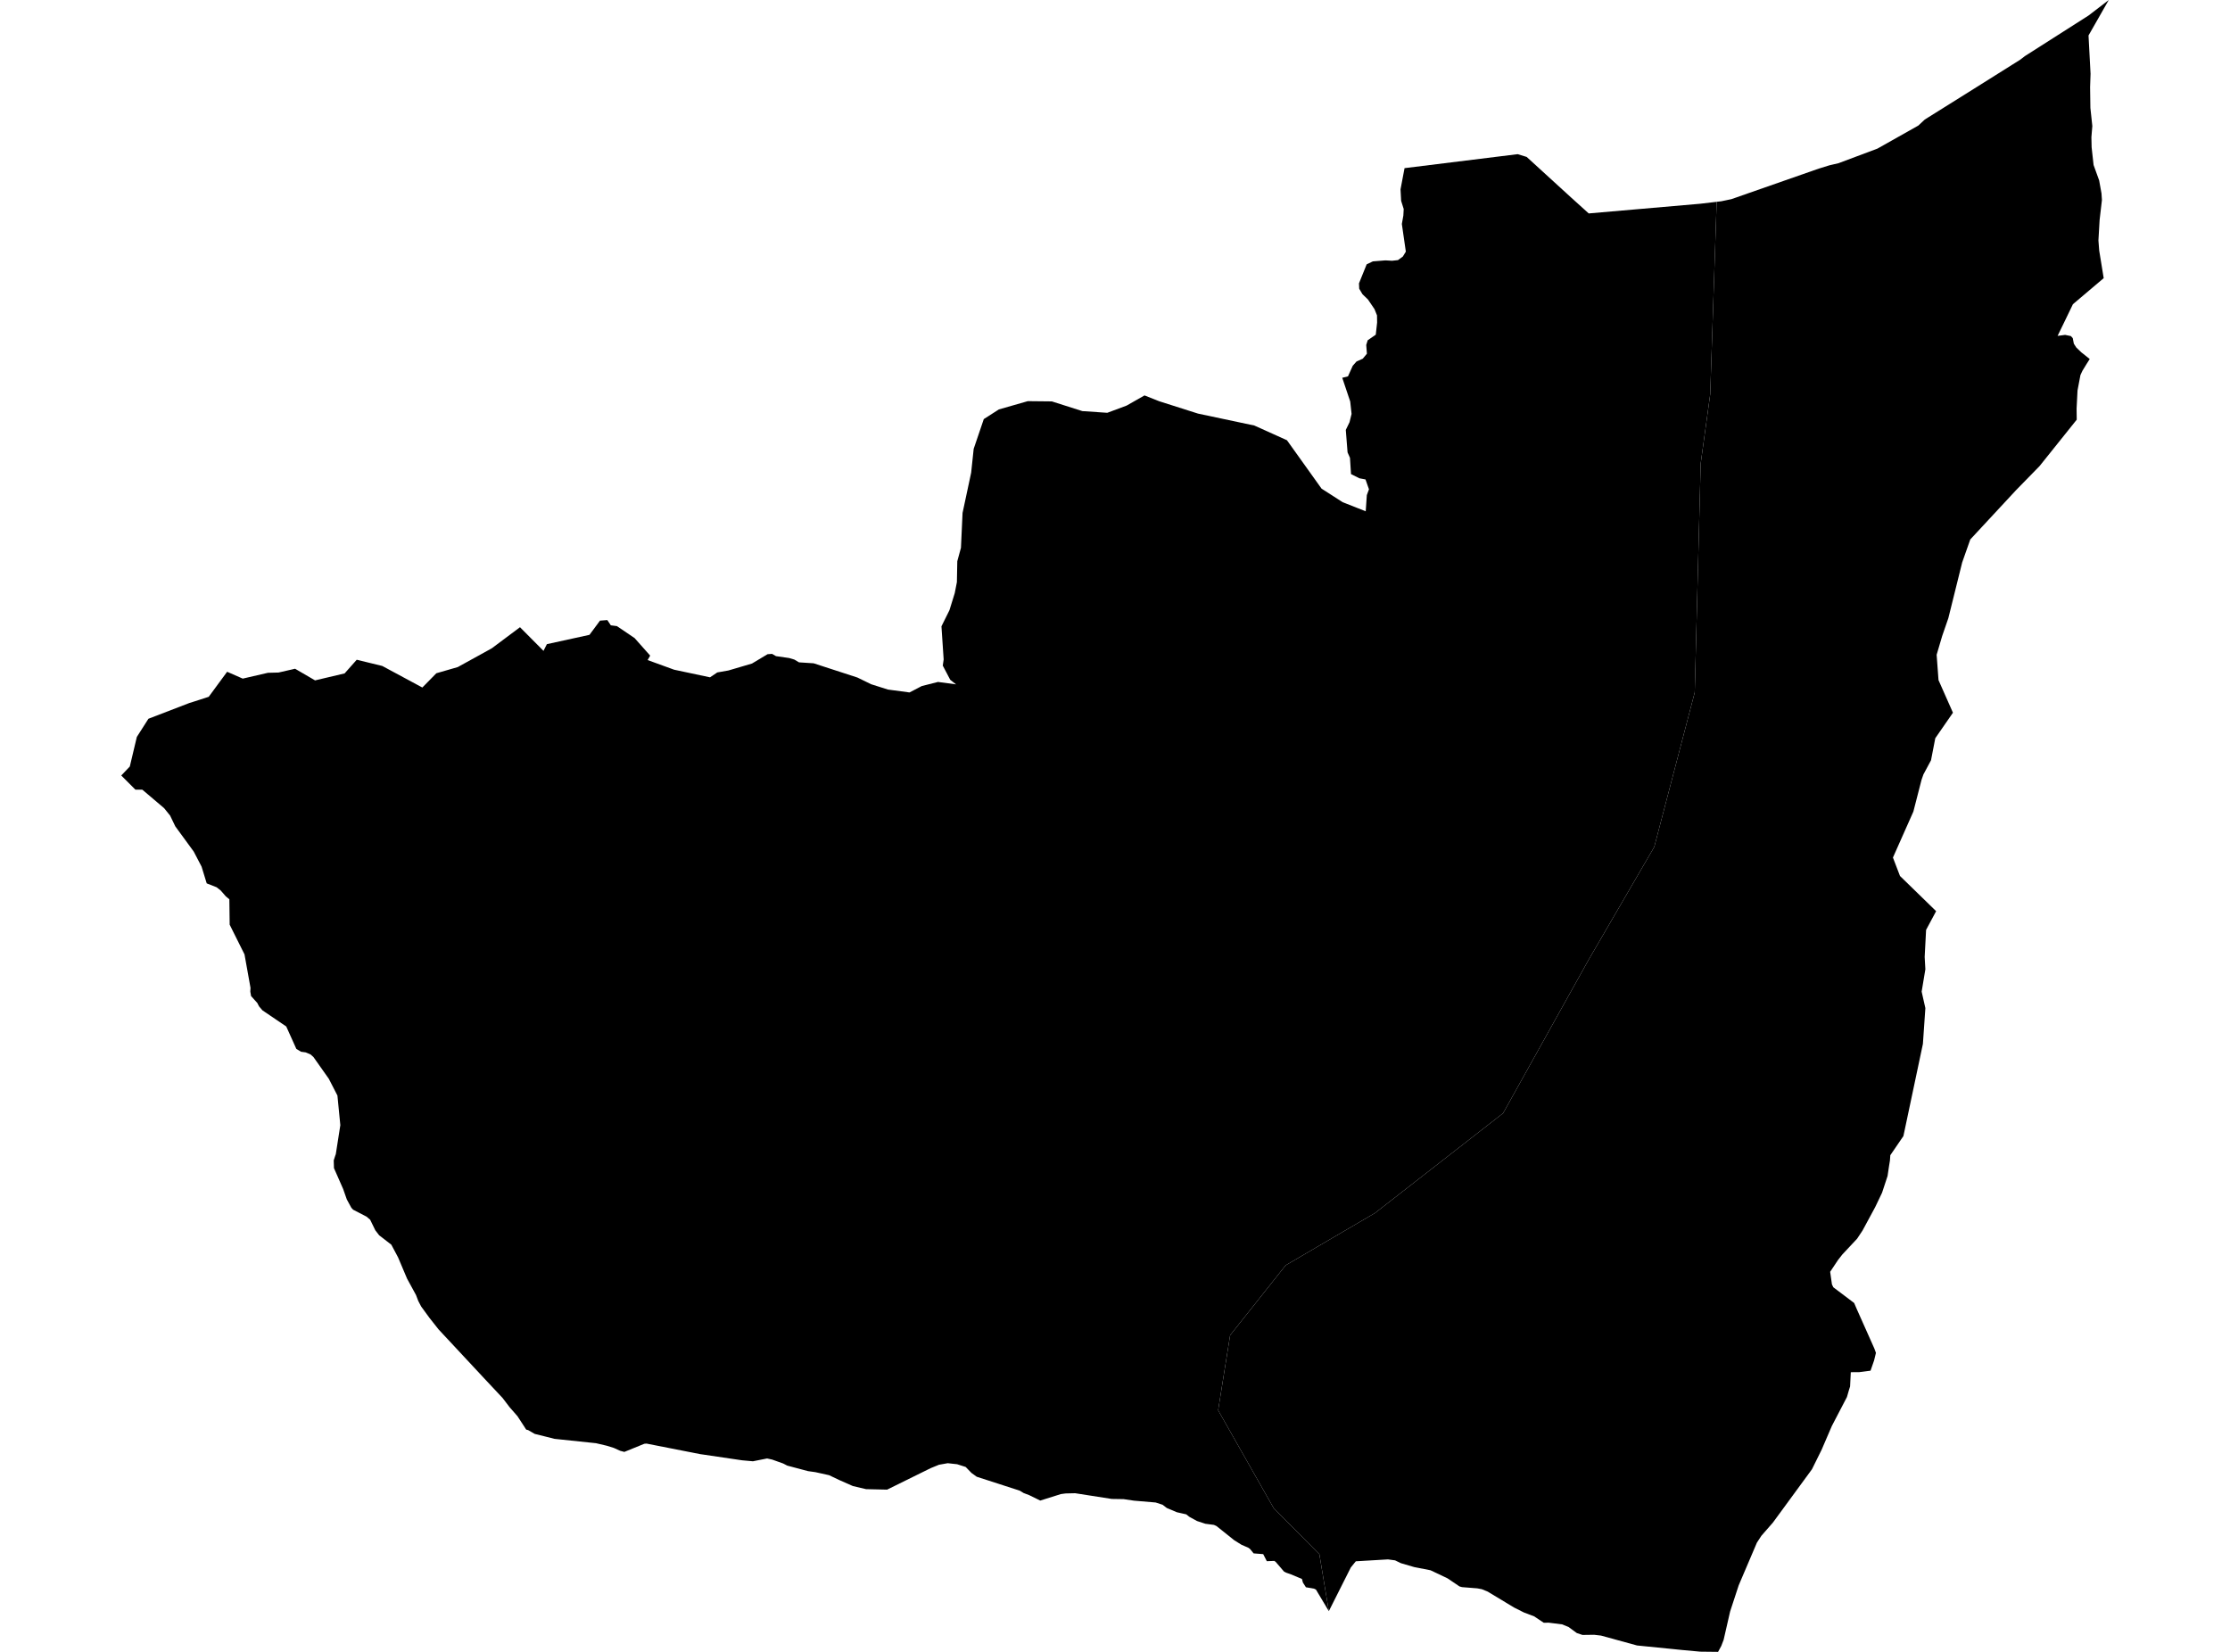 <?xml version='1.0'?>
<svg  baseProfile = 'tiny' width = '540' height = '400' stroke-linecap = 'round' stroke-linejoin = 'round' version='1.1' xmlns='http://www.w3.org/2000/svg'>
<path id='3903201001' title='3903201001'  d='M 415.692 48.868 414.133 95.446 411.827 112.232 410.383 167.663 400.584 205.079 384.689 232.411 363.975 269.568 332.968 293.728 311.322 306.396 297.878 323.326 294.974 341.491 308.419 365.184 319.493 376.367 321.779 390.141 321.779 390.146 319.269 385.938 318.667 384.927 318.209 384.698 316.232 384.355 315.5 383.214 315.271 382.348 312.567 381.212 311.437 380.819 310.914 380.545 308.907 378.205 308.578 377.971 306.761 378.041 305.889 376.333 305.177 376.278 303.569 376.153 302.797 375.207 302.708 375.098 302.314 374.799 301.473 374.43 300.636 374.067 298.863 372.962 294.566 369.526 293.959 369.252 291.872 368.978 291.185 368.749 289.846 368.311 288.461 367.549 287.968 367.275 287.246 366.697 285.997 366.419 284.986 366.189 283.064 365.378 282.541 365.159 281.515 364.372 279.837 363.829 274.608 363.386 272.069 363.013 269.206 362.968 260.347 361.583 258.032 361.638 256.907 361.788 251.902 363.361 249.198 362.037 247.869 361.534 246.928 360.961 236.521 357.595 235.251 356.679 234.404 355.807 233.842 355.225 231.77 354.562 229.495 354.313 227.373 354.692 225.372 355.509 214.815 360.717 209.721 360.598 207.455 360.065 206.524 359.846 203.188 358.372 200.763 357.216 197.462 356.485 195.659 356.231 190.63 354.896 189.649 354.388 186.97 353.432 185.75 353.168 182.319 353.85 179.69 353.611 170.314 352.227 169.552 352.118 156.55 349.563 156.013 349.613 151.188 351.58 150.187 351.316 148.663 350.624 146.94 350.086 144.331 349.473 134.282 348.418 132.171 347.885 129.472 347.213 127.899 346.302 127.421 346.177 125.309 342.93 123.392 340.739 121.709 338.529 117.233 333.753 106.208 321.922 104.017 319.153 101.981 316.36 101.283 315.021 100.741 313.596 98.575 309.628 96.389 304.464 94.76 301.402 91.818 299.126 90.886 297.921 89.632 295.352 88.75 294.605 85.494 292.917 85.075 292.449 83.98 290.442 83.093 287.912 80.868 282.858 80.813 280.986 81.206 279.761 81.311 279.502 82.411 272.456 81.709 265.286 79.623 261.227 78.164 259.161 75.918 255.979 75.216 255.342 74.036 254.839 72.906 254.679 71.765 254.002 69.315 248.56 63.549 244.651 62.727 243.685 62.389 243.032 62.304 242.868 60.8 241.195 60.611 240.11 60.661 239.218 59.207 231.102 55.617 223.911 55.537 217.757 55.059 217.363 54.681 217.05 53.466 215.655 52.455 214.849 50.055 213.908 48.815 209.859 46.913 206.209 42.451 200.105 41.191 197.49 39.732 195.688 34.474 191.226 32.781 191.211 29.36 187.785 31.432 185.614 33.135 178.449 35.943 174.047 45.882 170.223 46.788 169.944 50.543 168.729 54.999 162.669 58.779 164.327 64.874 162.918 67.453 162.853 71.452 161.937 76.292 164.755 83.447 163.067 86.385 159.756 92.574 161.265 102.269 166.483 105.66 163.032 110.844 161.534 117.233 158.013 119.1 156.977 125.917 151.883 131.608 157.605 132.43 155.982 142.742 153.726 145.292 150.285 147.065 150.151 147.911 151.42 149.39 151.615 153.667 154.508 157.442 158.76 156.829 159.836 163.248 162.171 171.932 164.013 173.69 162.833 176.399 162.355 182.095 160.677 185.86 158.417 186.965 158.337 187.906 158.885 191.078 159.338 192.343 159.711 193.483 160.388 197.024 160.617 207.62 164.063 210.966 165.692 215.019 166.976 220.238 167.678 223.206 166.13 227.139 165.134 231.511 165.721 230.102 164.611 228.295 161.175 228.509 159.691 227.976 151.664 229.913 147.76 231.193 143.623 231.715 140.959 231.81 135.904 232.696 132.648 233.085 124.213 235.171 114.448 235.779 108.687 238.229 101.481 241.883 99.141 248.885 97.139 254.706 97.199 262.095 99.549 268.135 99.958 272.821 98.21 277.148 95.75 280.683 97.154 290.105 100.152 303.733 103.04 311.641 106.605 320.021 118.327 325.125 121.603 330.712 123.809 330.981 119.885 331.499 118.486 330.662 116.101 329.183 115.817 327.152 114.801 326.898 110.863 326.315 109.543 325.887 104.106 326.793 102.238 327.286 100.227 326.958 97.229 325.03 91.483 326.415 91.139 326.435 91.094 327.57 88.57 328.486 87.534 329.995 86.857 331.001 85.647 330.837 83.535 331.19 82.395 333.147 81.041 333.451 78.287 333.471 78.113 333.446 76.37 332.838 74.856 331.24 72.506 329.94 71.261 329.139 69.922 329.079 68.617 330.941 64.011 332.43 63.294 335.487 63.05 337.096 63.14 338.525 62.985 339.705 62.119 340.427 60.934 339.461 54.236 339.824 52.205 339.909 50.611 339.292 48.639 339.142 45.851 340.113 40.717 367.51 37.331 369.686 37.998 380.512 47.887 384.714 51.682 411.713 49.336 415.692 48.868 Z' />
<path id='3903201002' title='3903201002'  d='M 448.984 315.518 449.676 317.117 453.879 326.543 454.262 327.599 453.814 329.436 452.958 331.906 450.169 332.269 448.173 332.274 448.003 335.735 447.695 336.716 447.241 338.29 443.586 345.301 441.112 351.052 438.836 355.653 438.771 355.782 429.31 368.699 426.537 371.871 425.436 373.559 421.03 383.886 418.953 390.22 417.38 397.087 416.817 398.556 416.035 400 411.723 399.95 407.236 399.537 396.411 398.451 387.692 396.056 386.019 395.862 383.206 395.902 381.831 395.444 379.819 393.97 378.271 393.342 375.039 392.934 373.824 392.949 372.644 392.162 371.484 391.395 369.004 390.454 366.649 389.269 360.245 385.405 358.806 384.818 357.721 384.618 354.031 384.325 353.423 384.155 350.495 382.179 346.392 380.237 342.459 379.47 339.217 378.519 337.823 377.841 336.11 377.607 328.317 378.065 327.102 379.564 321.779 390.141 319.493 376.367 308.419 365.184 294.974 341.491 297.878 323.326 311.322 306.396 332.968 293.728 363.975 269.568 384.689 232.411 400.584 205.079 410.383 167.663 411.827 112.232 414.133 95.446 415.692 48.868 416.807 48.739 419.252 48.226 440.424 40.827 443.019 40.025 445.205 39.517 449.572 37.879 454.626 35.987 464.535 30.4 466.099 28.941 477.88 21.566 489.203 14.455 490.319 13.594 505.76 3.75 510.64 0 505.74 8.59 506.233 17.866 506.123 21.113 506.193 26.127 506.661 30.519 506.437 33.228 506.492 35.668 506.965 39.95 508.314 43.68 508.882 46.832 508.987 48.425 508.424 53.29 508.14 58.22 508.329 60.68 509.415 67.352 501.966 73.661 499.73 78.287 498.251 81.334 500.073 81.095 501.463 81.379 501.926 81.877 502.185 83.222 502.782 84.153 504.012 85.333 506.034 86.936 505.267 88.146 504.271 89.775 503.783 90.825 503.076 94.56 502.852 98.962 502.887 101.621 493.879 112.869 488.207 118.675 477.108 130.631 475.146 136.193 471.795 149.693 470.311 153.985 468.962 158.551 469.415 164.686 472.91 172.583 468.633 178.763 467.597 184.111 465.76 187.531 465.302 188.841 463.325 196.534 458.38 207.658 460.088 212.12 468.837 220.64 466.407 225.176 466.064 231.714 466.233 234.712 465.332 240.124 466.233 244.113 465.636 252.782 461.219 273.666 460.91 275.105 458.933 278.003 457.768 279.696 457.743 279.741 457.653 281.026 457.434 282.375 457.076 284.775 455.746 288.819 454.083 292.299 451.016 297.976 449.701 299.953 446.131 303.767 445.11 305.067 443.178 307.965 443.611 311.022 443.945 311.714 448.984 315.518 Z' />
</svg>